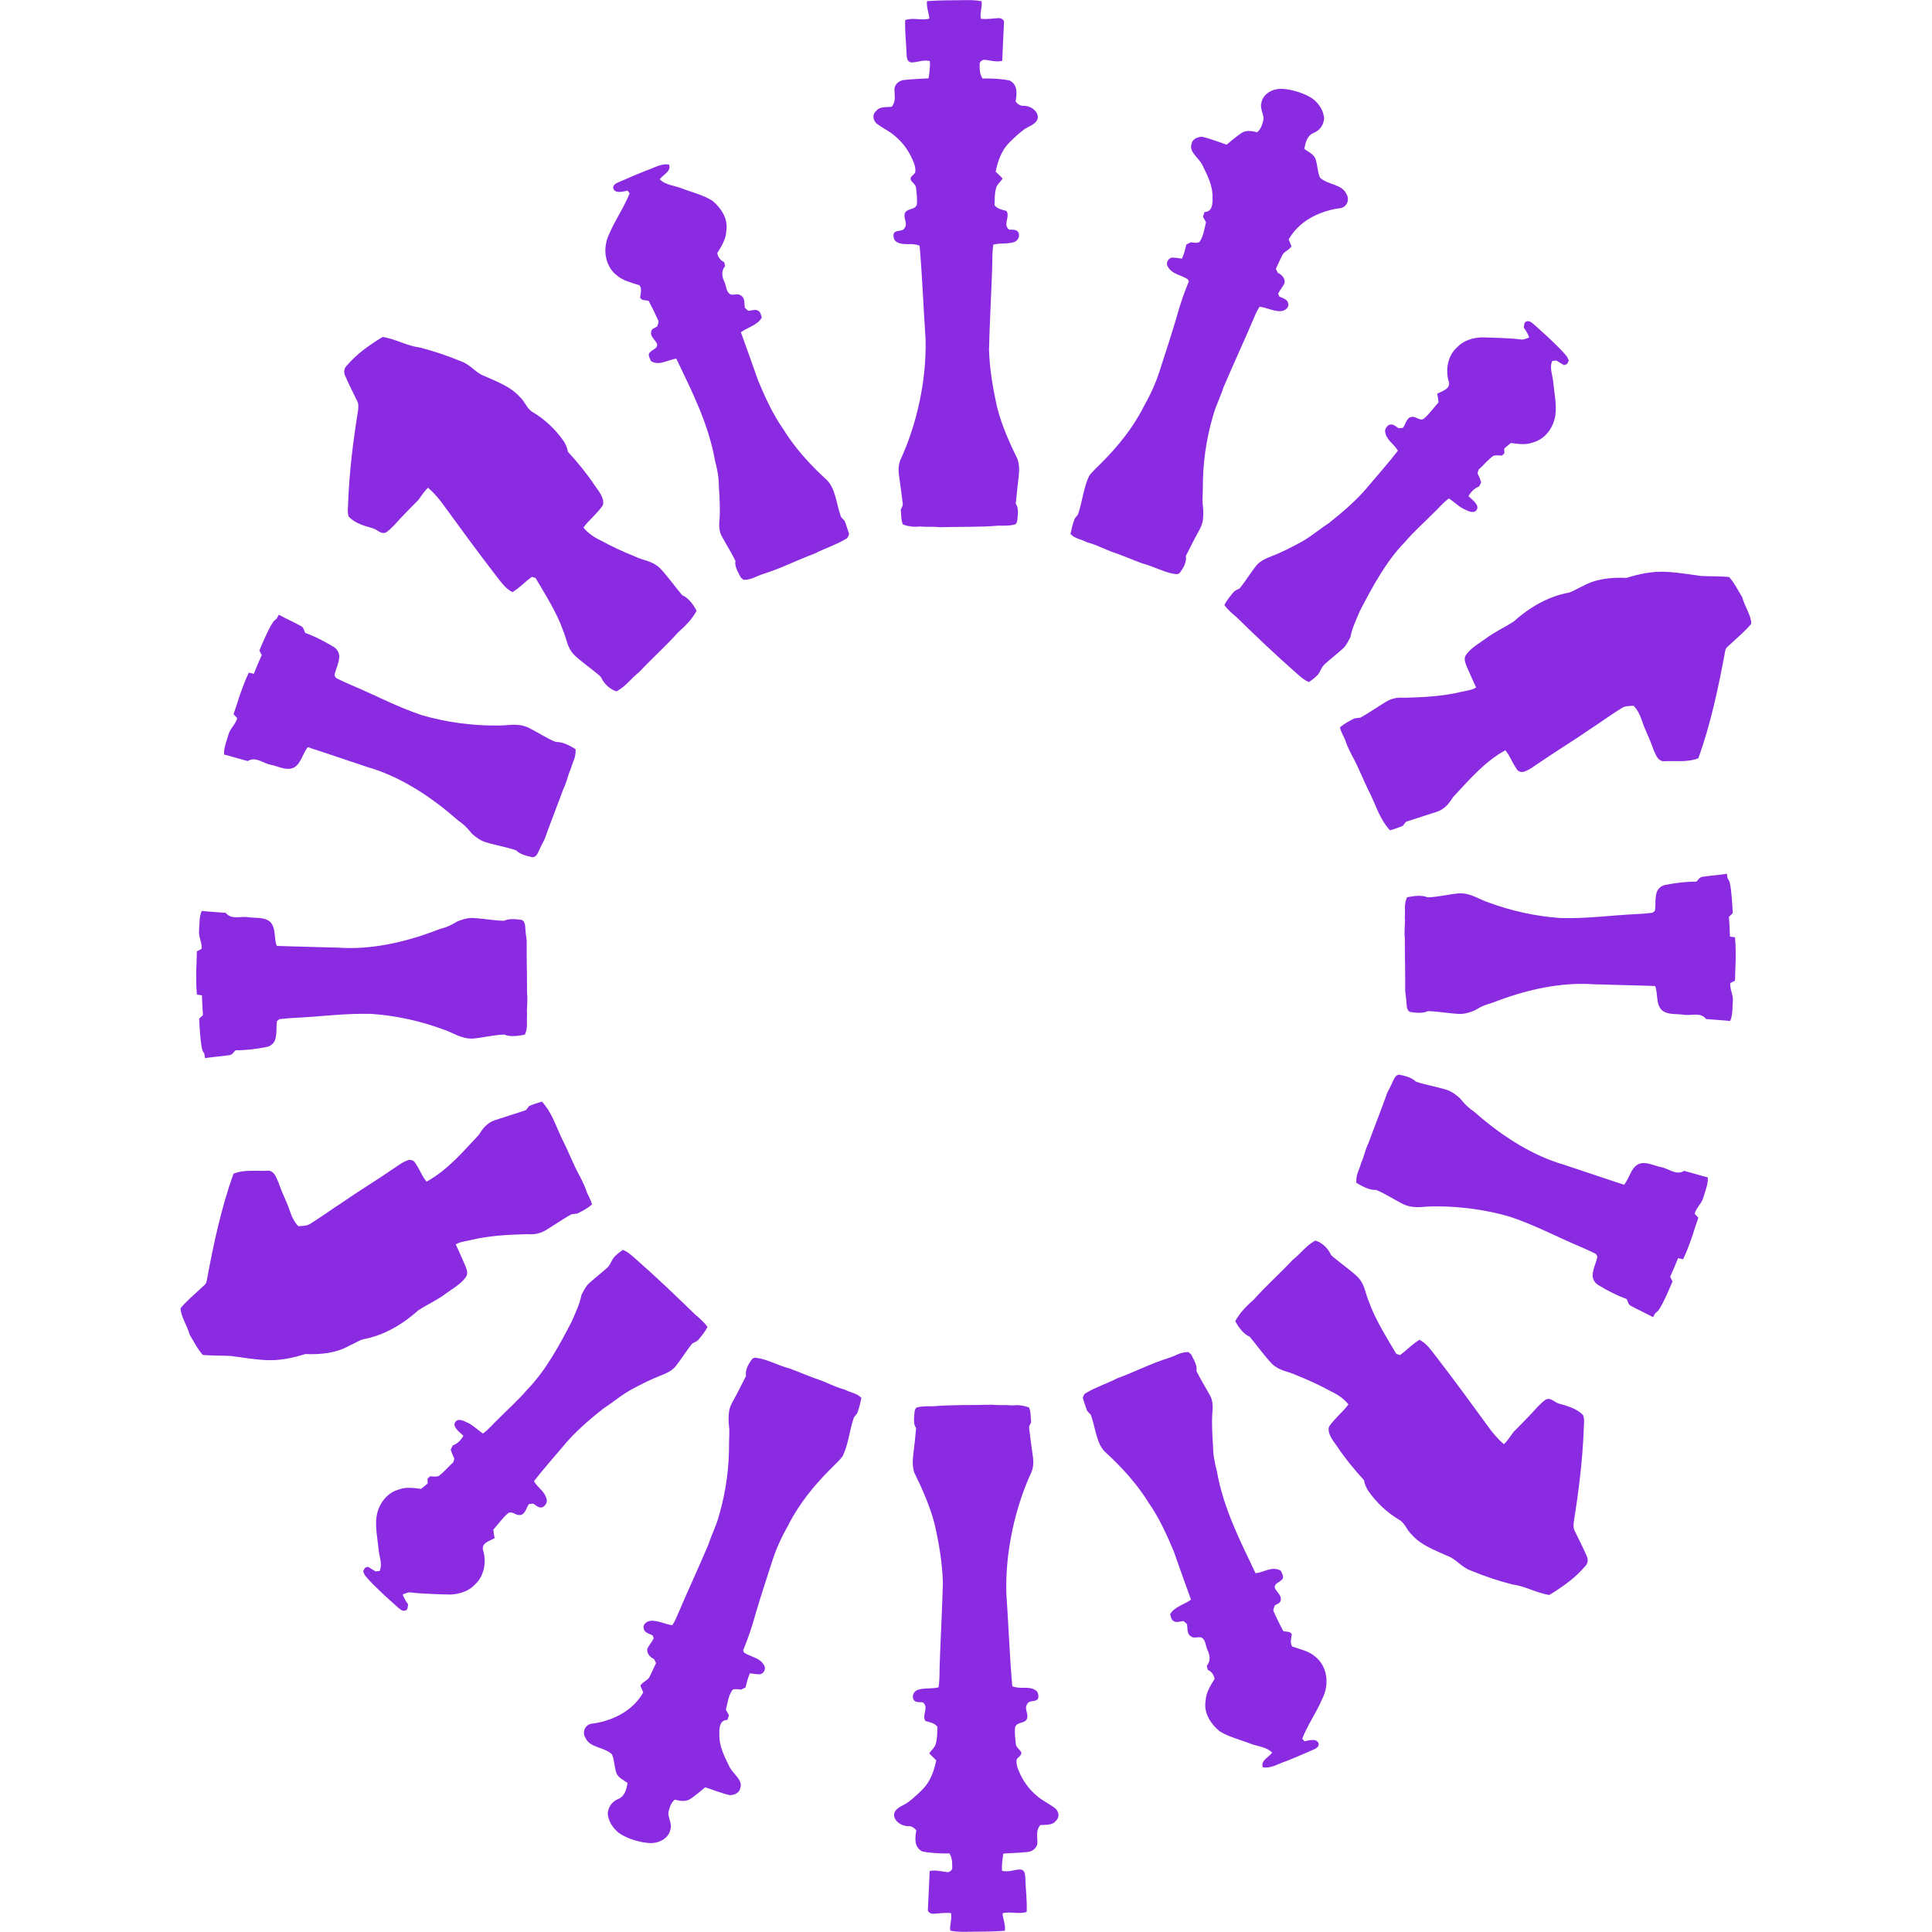<svg xmlns="http://www.w3.org/2000/svg" xmlns:xlink="http://www.w3.org/1999/xlink" width="1080" zoomAndPan="magnify" viewBox="0 0 810 810" height="1080" preserveAspectRatio="xMidYMid meet" version="1.0"><defs><clipPath id="0bd3e1a817"><path d="M 75.684 461 L 249 461 L 249 571 L 75.684 571 Z M 75.684 461 " clip-rule="nonzero"/></clipPath><clipPath id="ebc84190f1"><path d="M 561 239 L 734.184 239 L 734.184 349 L 561 349 Z M 561 239 " clip-rule="nonzero"/></clipPath></defs><path fill="#8a2be2" d="M 420.328 802.156 C 421.992 801.695 423.691 801.836 425.391 801.957 C 427.09 802.07 428.789 802.121 430.426 801.562 C 430.684 796.773 429.98 792.02 429.863 787.234 C 429.734 785.992 429.852 784.145 427.934 783.793 C 425.312 783.742 422.742 785.102 420.117 784.332 C 419.91 781.926 420.301 779.52 420.648 777.125 C 422.316 776.988 423.988 776.953 425.656 776.848 C 427.328 776.746 428.996 776.645 430.656 776.469 C 431.914 776.398 433.027 775.859 433.805 775.09 C 434.582 774.305 435.023 773.293 434.949 772.293 C 434.891 769.895 434.285 767.324 436.137 765.184 C 438.355 764.969 441.164 765.371 442.574 763.496 C 444.516 761.859 443.914 759.168 442.027 757.855 C 439.758 756.176 437.043 754.945 434.945 753.109 C 433.961 752.32 433.051 751.465 432.219 750.562 C 431.383 749.656 430.625 748.68 429.938 747.68 C 428.566 745.668 427.48 743.508 426.66 741.281 C 426.281 740.109 426.016 738.855 426.246 737.633 C 426.852 736.602 428.594 735.879 428.113 734.555 C 427.453 733.34 425.918 732.539 425.879 731.066 C 425.641 728.801 425.32 726.496 425.578 724.215 C 425.914 722.965 427.004 722.609 428.098 722.27 C 428.645 722.102 429.195 721.934 429.652 721.66 C 430.105 721.379 430.469 720.984 430.641 720.383 C 431.238 718.398 429.234 716.246 430.73 714.348 C 431.648 712.523 434.461 713.871 435.27 711.977 C 435.508 710.699 435.223 709.18 433.973 708.512 C 432.504 707.633 430.875 707.59 429.227 707.609 C 427.578 707.617 425.906 707.629 424.406 706.941 C 423.266 693.996 422.812 680.988 421.914 668.012 C 421.781 663.477 421.965 658.922 422.418 654.43 C 422.867 649.926 423.586 645.52 424.52 641.16 C 425.453 636.816 426.609 632.598 427.949 628.586 C 429.289 624.516 430.812 620.652 432.504 617.035 C 433.223 615.215 433.375 612.988 433.074 610.855 C 432.5 606.863 431.953 602.867 431.484 598.859 C 431.32 597.742 432.02 597.109 432.312 596.297 C 432.031 594.223 432.297 591.988 431.406 590.09 C 430.82 589.859 430.234 589.676 429.652 589.539 C 429.07 589.402 428.496 589.312 427.914 589.23 C 426.758 589.078 425.609 589.09 424.469 589.227 C 422.984 589.102 421.504 589.078 420.035 589.102 C 419.301 589.129 418.559 589.082 417.824 589.062 C 417.086 589.035 416.348 588.996 415.613 588.926 L 414.855 588.961 L 414.098 588.969 L 412.582 588.988 L 411.066 589.02 L 410.309 589.043 L 409.551 589.039 C 408.539 589.035 407.527 589.043 406.52 589.062 L 405.758 589.082 L 405 589.078 L 403.484 589.082 C 399.434 589.168 395.379 589.207 391.273 589.59 C 390.16 589.57 389.047 589.539 387.926 589.598 C 387.645 589.613 387.363 589.633 387.082 589.66 C 386.801 589.684 386.52 589.703 386.238 589.734 C 385.676 589.801 385.113 589.902 384.543 590.051 C 383.941 590.141 383.473 591.078 383.426 591.996 C 383.23 594.359 382.789 597.121 384.09 598.727 C 383.723 602.594 383.328 606.449 382.848 610.297 C 382.555 612.832 382.586 615.547 383.465 617.742 C 384.266 619.402 385.07 621.02 385.848 622.723 C 386.629 624.414 387.387 626.152 388.109 627.93 C 388.832 629.723 389.52 631.504 390.152 633.355 C 390.785 635.203 391.359 637.098 391.859 639.047 C 393.648 647 395.078 655.176 395.309 663.516 C 395.031 674.637 394.398 685.746 394.004 696.863 C 393.832 700.379 394.07 703.926 393.488 707.422 C 390.629 708.164 387.605 707.551 384.777 708.477 C 383.074 709.07 382.137 711.16 383.105 712.727 C 383.973 713.914 385.629 713.562 386.902 713.719 C 388.258 714.773 388.129 716.09 387.852 717.461 C 387.578 718.832 387.156 720.262 387.984 721.539 C 389.828 722.039 391.867 722.359 393.012 723.992 C 392.91 726.258 393 728.555 392.418 730.773 C 392.148 732.551 390.465 733.637 389.602 735.16 C 390.59 736.098 391.559 737.051 392.523 738.016 C 392.07 740.172 391.484 742.359 390.594 744.43 C 390.152 745.469 389.633 746.477 389.016 747.438 C 388.402 748.395 387.691 749.289 386.859 750.129 C 384.93 752.043 382.961 753.953 380.691 755.609 C 379.758 756.301 378.625 756.797 377.59 757.391 C 376.559 757.98 375.625 758.664 375.102 759.695 C 374.484 761.141 375.027 762.605 376.156 763.723 C 377.285 764.84 379 765.617 380.691 765.609 C 382.242 765.48 383.305 766.375 384.137 767.355 C 383.75 770.34 382.945 774.262 386.664 776.223 C 388.516 776.609 390.406 776.805 392.301 776.934 C 393.25 776.996 394.203 777.035 395.152 777.051 C 396.105 777.074 397.055 777.074 398.004 777.035 C 399.289 778.887 399.242 781.09 399.223 783.152 C 399.266 783.973 398.434 784.652 397.508 784.914 C 394.918 784.766 392.363 783.805 389.777 784.445 C 389.566 789.809 389.262 795.172 389.016 800.527 C 388.777 801.637 390.316 802.578 391.68 802.336 C 394.012 802.172 396.336 801.844 398.688 802.066 C 399.262 804.535 398.066 806.961 398.402 809.434 C 400.379 809.852 402.434 809.941 404.465 809.914 C 405.871 809.914 407.273 809.895 408.68 809.875 L 412.891 809.824 C 414.293 809.801 415.695 809.797 417.098 809.73 C 418.5 809.668 419.898 809.59 421.297 809.492 C 421.645 807.004 420.477 804.621 420.328 802.156 Z M 420.328 802.156 " fill-opacity="1" fill-rule="nonzero"/><path fill="#8a2be2" d="M 281.105 766.84 C 281.801 764.648 280.203 762.32 280.188 760.082 C 280.648 758.07 281.164 755.91 282.906 754.52 C 284.016 754.809 285.195 755.043 286.324 755.051 C 287.453 755.043 288.531 754.816 289.422 754.223 C 291.637 752.707 293.668 751.016 295.668 749.316 C 297.387 749.914 299.105 750.508 300.824 751.105 C 302.543 751.695 304.27 752.25 306.043 752.637 C 308.059 752.59 310.07 751.523 310.352 749.73 C 310.988 748.039 310.262 746.566 309.191 745.164 C 308.117 743.77 306.711 742.375 305.941 740.953 C 304.867 738.762 303.742 736.547 302.91 734.293 C 302.074 732.027 301.539 729.691 301.594 727.324 C 301.512 724.914 301.535 721.07 304.973 721.094 C 305.191 720.438 305.41 719.77 305.609 719.098 C 305.184 718.336 304.75 717.562 304.32 716.789 C 305.078 713.973 305.355 710.883 307.113 708.461 C 308.242 707.93 309.512 708.273 310.703 708.387 C 311.336 708.078 311.957 707.77 312.566 707.457 C 313.078 705.445 313.5 703.402 314.422 701.523 C 315.75 701.703 317.062 701.945 318.387 701.973 C 320.129 701.895 321.328 699.723 320.363 698.23 C 318.715 694.996 314.691 694.699 311.941 692.859 C 311.844 692.629 311.648 692.172 311.551 691.941 C 313.656 686.898 315.398 681.699 316.828 676.41 C 319.023 669.043 321.406 661.734 323.781 654.426 C 325.457 649.137 327.844 644.094 330.535 639.324 C 331.68 637.059 332.938 634.902 334.285 632.797 C 335.637 630.695 337.066 628.676 338.555 626.746 C 340.043 624.812 341.586 622.969 343.16 621.211 C 344.738 619.434 346.355 617.719 347.977 616.105 C 349.781 614.188 351.754 612.641 353.34 610.414 C 354.508 607.957 355.207 605.309 355.836 602.633 C 356.461 599.957 357.023 597.25 357.867 594.656 C 358.254 593.59 359.172 593.18 359.531 592.094 C 360.273 590.172 360.715 588.105 361.148 586.078 C 360.652 585.543 360.117 585.148 359.551 584.832 C 359.266 584.672 358.977 584.539 358.68 584.414 C 358.391 584.277 358.094 584.156 357.793 584.043 C 356.598 583.586 355.352 583.258 354.23 582.617 C 353.273 582.363 352.336 582.055 351.406 581.719 C 350.941 581.555 350.477 581.379 350.016 581.203 C 349.559 581.016 349.109 580.809 348.652 580.613 C 347.746 580.219 346.844 579.824 345.93 579.461 C 345.02 579.086 344.113 578.699 343.18 578.391 C 341.137 577.742 339.172 576.883 337.164 576.145 C 336.172 575.738 335.188 575.324 334.188 574.941 L 332.688 574.379 C 332.191 574.176 331.695 573.984 331.191 573.797 C 326.863 572.707 322.988 570.52 318.57 569.512 C 317.562 569.52 316.566 568.797 315.391 569.715 C 313.77 571.777 312.27 574.652 312.797 576.863 C 311.629 579.223 310.367 581.539 309.211 583.902 C 307.977 586.391 306.227 588.793 305.695 591.484 C 305.418 593.648 305.391 595.797 305.629 597.82 C 305.961 600.164 305.645 602.77 305.664 605.277 C 305.672 610.172 305.379 615.145 304.68 620.234 C 304.332 622.77 303.891 625.324 303.348 627.871 C 302.809 630.41 302.176 632.934 301.434 635.441 C 300.348 639.59 298.309 643.441 297.012 647.531 C 292.836 657.375 288.309 667.074 284.125 676.918 C 283.496 678.465 282.801 679.984 281.855 681.367 C 281.148 681.27 280.449 681.117 279.754 680.938 C 279.059 680.758 278.379 680.527 277.691 680.324 C 276.32 679.906 274.938 679.539 273.492 679.492 C 271.746 679.402 269.406 680.648 269.863 682.668 C 270.078 684.516 272.152 684.914 273.551 685.594 C 273.684 685.879 273.953 686.453 274.086 686.738 C 273.438 688.363 272.172 689.625 271.418 691.184 C 271.195 692.125 271.469 693.027 272.016 693.797 C 272.285 694.184 272.625 694.535 273 694.84 C 273.379 695.137 273.797 695.383 274.219 695.574 C 274.5 696.148 274.773 696.711 275.047 697.266 C 274.129 699.113 273.355 701.031 272.402 702.867 C 271.648 704.625 269.352 705.059 268.492 706.758 C 268.902 707.688 269.293 708.621 269.68 709.555 C 268.664 711.371 267.402 713.012 265.938 714.48 C 264.469 715.949 262.797 717.25 260.977 718.328 C 259.156 719.418 257.176 720.324 255.09 721.047 C 253.004 721.766 250.805 722.312 248.582 722.613 C 245.43 722.684 243.801 726.152 245.531 728.746 C 246.461 730.816 248.488 731.734 250.633 732.531 C 252.785 733.324 255.031 734.027 256.562 735.52 C 257.691 738.105 257.508 740.848 258.484 743.488 C 258.879 744.41 259.617 745.141 260.473 745.766 C 261.332 746.387 262.301 746.926 263.137 747.523 C 262.594 750.133 262.008 753.203 258.988 754.332 C 256.434 755.43 255.027 757.75 254.797 760.246 C 254.973 763.688 257.344 767.531 261.242 769.562 C 262.906 770.438 264.68 771.133 266.492 771.66 C 268.309 772.188 270.156 772.547 271.996 772.688 C 276.594 773.035 280.531 770.449 281.105 766.84 Z M 281.105 766.84 " fill-opacity="1" fill-rule="nonzero"/><path fill="#8a2be2" d="M 660.176 641.785 C 659.551 640.621 659.684 639.176 659.855 637.797 C 661.926 624.898 663.496 612.148 663.973 599.637 C 663.957 597.523 664.48 595.27 663.727 593.312 C 661.043 590.5 657.133 589.477 653.504 588.438 C 651.73 587.875 650.152 585.836 648.148 586.723 C 646.852 587.586 645.727 588.699 644.648 589.824 L 642.191 592.512 C 641.375 593.402 640.512 594.258 639.672 595.129 L 637.145 597.738 C 636.309 598.609 635.43 599.449 634.582 600.309 C 633.266 602.055 632.125 603.961 630.516 605.48 C 627.891 603.238 625.664 600.605 623.688 597.797 C 620.191 592.965 616.637 588.109 613.09 583.32 C 609.535 578.523 605.973 573.781 602.344 569.07 C 600.184 566.402 598.273 563.266 595.066 561.691 C 593.613 562.648 592.242 563.711 590.949 564.84 C 590.297 565.398 589.664 565.977 589.004 566.527 C 588.336 567.07 587.664 567.605 586.969 568.113 C 586.578 567.996 585.809 567.77 585.43 567.656 C 583.254 563.992 581.035 560.355 579.008 556.672 C 576.969 552.984 575.168 549.289 573.863 545.57 C 572.359 542.137 572.238 538.48 569.27 535.438 C 566.508 532.742 563.262 530.551 560.285 528.086 C 559.402 527.293 558.164 526.605 557.727 525.562 C 556.695 523.262 553.973 520.758 551.457 520.113 C 550.512 520.648 549.605 521.223 548.805 521.879 C 548.398 522.203 548.008 522.547 547.633 522.898 C 547.445 523.074 547.258 523.25 547.078 523.43 L 546.512 523.961 C 545.77 524.672 545.051 525.41 544.324 526.137 C 543.965 526.504 543.586 526.848 543.195 527.188 C 542.809 527.527 542.41 527.859 542.004 528.176 C 540.703 529.609 539.301 530.953 537.953 532.344 L 533.816 536.434 C 533.117 537.105 532.426 537.789 531.75 538.484 L 531.242 539.004 L 530.723 539.516 L 529.695 540.543 C 529.355 540.891 529.016 541.242 528.684 541.598 C 528.352 541.953 528.023 542.312 527.68 542.656 C 527 543.355 526.336 544.07 525.688 544.805 C 524.973 545.48 524.219 546.113 523.512 546.805 C 522.793 547.48 522.129 548.219 521.453 548.945 C 520.102 550.395 518.926 552.059 517.887 553.875 C 519.246 556.484 521.391 559.402 523.926 560.402 C 527.098 564.18 529.934 568.266 533.328 571.836 C 534.109 572.574 534.93 573.145 535.762 573.598 C 536.594 574.051 537.449 574.391 538.316 574.695 C 540.051 575.301 541.836 575.746 543.562 576.582 C 544.797 577.082 546.016 577.582 547.238 578.102 C 548.461 578.625 549.688 579.172 550.918 579.746 C 553.371 580.883 555.855 582.148 558.285 583.48 C 560.879 584.691 563.418 586.41 565.34 588.793 C 564.723 589.613 564.074 590.418 563.371 591.168 C 562.672 591.914 561.949 592.648 561.238 593.391 C 560.52 594.125 559.836 594.902 559.141 595.656 C 558.453 596.426 557.805 597.227 557.219 598.098 C 556.312 600.883 558.887 604.004 560.582 606.41 C 563.93 611.434 567.77 616.113 571.859 620.574 C 572.137 622.234 572.812 623.871 573.812 625.293 C 575.5 627.66 577.414 629.863 579.535 631.848 C 580.59 632.84 581.703 633.777 582.855 634.656 C 584.008 635.527 585.203 636.336 586.441 637.074 C 589.043 638.426 589.773 641.586 591.934 643.441 C 595.809 647.91 601.551 649.898 606.855 652.316 C 610.465 653.59 612.664 656.98 616.277 658.324 C 619.145 659.5 622.082 660.629 625.047 661.625 C 628.004 662.621 631.023 663.52 634.102 664.305 C 635.469 664.477 636.781 664.785 638.066 665.172 C 639.344 665.551 640.586 665.996 641.832 666.453 C 644.328 667.363 646.824 668.297 649.559 668.688 C 650.25 668.266 650.941 667.84 651.633 667.414 C 652.316 666.977 652.996 666.527 653.672 666.07 C 655.023 665.152 656.359 664.199 657.664 663.199 C 658.977 662.211 660.207 661.125 661.402 659.996 C 662.594 658.867 663.73 657.676 664.789 656.418 C 665.918 655.164 665.789 653.52 665.207 652.332 C 663.664 648.723 661.875 645.273 660.176 641.785 Z M 660.176 641.785 " fill-opacity="1" fill-rule="nonzero"/><g clip-path="url(#0bd3e1a817)"><path fill="#8a2be2" d="M 96.672 568.477 C 99.035 568.805 101.508 569.148 103.949 569.488 C 106.371 569.812 108.785 570.09 111.184 570.199 C 116.992 570.578 122.637 569.367 127.996 567.691 C 129.566 567.75 131.152 567.762 132.727 567.699 C 134.312 567.633 135.895 567.484 137.445 567.234 C 140.555 566.738 143.551 565.816 146.301 564.254 C 148.324 563.426 150.152 562.121 152.25 561.488 C 160.934 559.945 168.871 555.195 175.395 549.348 C 179.148 546.922 183.258 545.07 186.863 542.387 C 189.766 540.227 193.148 538.441 195.262 535.496 C 196.523 533.707 195.504 531.918 194.969 530.387 C 194.328 528.938 193.695 527.484 193.043 526.043 C 192.707 525.328 192.391 524.605 192.074 523.883 C 191.75 523.16 191.418 522.445 191.07 521.738 C 192.922 520.59 195.039 520.445 197.043 519.957 C 199.055 519.473 201.059 519.086 203.043 518.781 C 205.027 518.477 207.035 518.23 209 518.051 C 212.945 517.688 216.777 517.559 220.582 517.434 C 222.219 517.457 223.828 517.609 225.562 517.113 C 228.055 516.594 230.23 514.832 232.449 513.484 C 234.84 512.031 237.141 510.406 239.594 509.086 C 240.449 508.941 241.266 508.941 242.117 508.766 C 244.238 507.707 246.402 506.551 248.195 504.992 C 247.914 503.914 247.5 502.902 247.023 501.93 C 246.559 500.949 246.031 500.004 245.719 498.945 C 245.375 497.934 244.961 496.961 244.5 496.012 C 244.059 495.055 243.602 494.109 243.109 493.18 L 242.367 491.793 L 241.664 490.379 C 241.199 489.438 240.723 488.5 240.312 487.535 C 239.488 485.68 238.605 483.859 237.809 482 C 237.402 481.074 236.941 480.172 236.523 479.254 C 236.102 478.336 235.656 477.426 235.18 476.531 C 234.031 474.027 233.016 471.441 231.824 468.938 C 231.191 467.699 230.578 466.457 229.816 465.273 C 229.438 464.68 229.016 464.102 228.586 463.527 C 228.16 462.953 227.703 462.391 227.199 461.844 C 225.371 462.363 223.57 462.973 221.84 463.707 C 221.391 464.293 220.938 464.875 220.477 465.449 C 216.07 466.926 211.613 468.262 207.211 469.73 C 205.562 470.352 204.301 471.293 203.27 472.375 C 202.25 473.449 201.453 474.668 200.684 475.848 C 199.07 477.586 197.438 479.348 195.852 481.055 C 194.23 482.805 192.555 484.559 190.785 486.266 C 187.23 489.684 183.418 492.887 178.832 495.414 C 178.336 494.809 177.898 494.164 177.484 493.508 C 177.082 492.844 176.727 492.156 176.363 491.473 C 176 490.789 175.641 490.102 175.254 489.426 C 174.867 488.75 174.445 488.09 174.008 487.441 C 173.484 486.5 171.992 485.941 170.711 486.543 C 168.738 487.227 167.121 488.5 165.445 489.629 C 163.648 490.867 161.832 492.078 160 493.281 C 158.129 494.496 156.309 495.68 154.504 496.852 C 150.832 499.227 147.145 501.609 143.531 504.113 C 139.047 507.031 134.699 510.188 130.168 513.023 C 128.676 514.066 126.801 513.953 125.066 514.078 C 123.492 512.41 122.402 510.367 121.691 508.18 C 120.988 506.062 120.145 504.008 119.238 501.973 L 118.566 500.441 L 117.934 498.895 C 117.52 497.859 117.121 496.816 116.762 495.762 C 115.844 493.844 115.129 491.047 112.605 490.809 C 107.719 491.117 102.555 490.195 97.898 492.074 C 92.785 506.27 89.516 521.551 86.625 537.195 C 86.395 538.531 85.199 539.133 84.398 539.977 C 81.457 542.777 78.273 545.312 75.66 548.531 C 75.75 549.504 75.965 550.449 76.258 551.375 C 76.562 552.293 76.945 553.191 77.344 554.09 C 78.141 555.879 79 557.652 79.504 559.539 C 80.383 561.004 81.203 562.508 82.086 563.961 C 82.973 565.414 83.898 566.828 85.059 568.066 C 88.969 568.406 92.82 568.309 96.672 568.477 Z M 96.672 568.477 " fill-opacity="1" fill-rule="nonzero"/></g><path fill="#8a2be2" d="M 171.102 672.602 C 170.152 671.34 169.355 669.957 168.832 668.508 C 169.984 668.094 171.102 667.391 172.453 667.668 C 173.133 667.75 173.816 667.824 174.492 667.891 C 175.18 667.953 175.863 668.004 176.547 668.047 C 177.914 668.137 179.273 668.207 180.625 668.262 C 181.973 668.312 183.32 668.363 184.668 668.414 C 186.008 668.453 187.355 668.492 188.719 668.531 C 192.637 668.34 196.492 667.164 199.031 664.387 C 201.043 662.621 202.297 660.215 202.863 657.602 C 203.422 654.988 203.285 652.18 202.453 649.613 C 202.004 646.801 205.453 645.969 207.379 644.895 C 207.152 643.699 206.949 642.52 206.84 641.293 C 208.852 639.078 210.555 636.555 212.824 634.59 C 214.465 633.152 216.055 635.324 217.762 635.195 C 220.215 635.238 220.559 632.195 221.742 630.598 C 222.363 630.543 222.977 630.477 223.59 630.406 C 224.184 630.781 224.785 631.328 225.453 631.668 C 226.117 632.012 226.832 632.176 227.609 631.832 C 228.648 631.195 229.535 629.863 229.184 628.645 C 228.863 627.012 227.93 625.766 226.871 624.605 C 225.812 623.441 224.613 622.371 223.879 620.992 C 227.641 616.109 231.758 611.512 235.715 606.797 C 238.23 603.688 241.02 600.836 243.949 598.148 C 246.883 595.449 249.957 592.918 253.047 590.484 C 255.137 589.125 257.152 587.598 259.184 586.141 C 261.219 584.676 263.254 583.305 265.422 582.176 C 267.352 581.156 269.277 580.156 271.195 579.23 C 272.152 578.77 273.109 578.328 274.062 577.914 C 275.016 577.496 275.984 577.086 276.938 576.723 C 279.066 575.898 281.309 574.988 283.09 573.039 C 285.598 569.941 287.629 566.473 290.129 563.375 C 291.051 562.66 292.145 562.621 292.93 561.539 C 294.301 559.891 295.711 558.195 296.648 556.281 C 295.141 554.297 293.316 552.719 291.477 551.164 C 283.25 543.117 275.047 535.305 266.352 527.68 C 265.574 526.992 264.805 526.281 263.949 525.648 C 263.121 524.996 262.223 524.418 261.148 524.016 C 259.824 524.945 258.488 525.93 257.414 527.129 C 256.285 528.492 256.035 530.117 254.664 531.41 C 252.09 533.816 249.215 535.898 246.652 538.312 C 245.328 539.703 244.617 541.367 243.754 542.93 C 243.148 546.484 241.352 550.164 239.805 553.832 C 237.246 558.785 234.535 563.914 231.473 568.863 C 228.422 573.793 224.98 578.586 220.809 582.863 C 217.121 587.168 212.848 590.926 208.871 594.957 C 206.715 596.949 204.895 599.316 202.469 601.008 C 201.391 600.277 200.387 599.43 199.348 598.629 C 198.324 597.809 197.273 597.035 196.062 596.484 C 194.371 595.695 192.246 594.547 191.008 596 C 189.273 598.023 192.738 600.48 194.289 601.945 C 193.266 603.754 191.805 605.277 189.84 606.004 C 189.551 606.57 189.27 607.141 188.965 607.691 C 189.324 609.035 189.887 610.301 190.484 611.543 C 190.379 611.918 190.16 612.676 190.055 613.055 C 187.914 614.941 186.148 617.254 183.805 618.895 C 182.668 619.172 181.477 619.02 180.305 618.957 C 180.039 619.195 179.508 619.68 179.246 619.918 C 179.262 620.605 179.277 621.289 179.293 621.949 C 178.387 622.73 177.469 623.5 176.527 624.234 C 175.004 624.027 173.422 623.816 171.871 623.777 C 170.328 623.738 168.793 623.887 167.34 624.445 C 162.18 625.789 158.66 630.57 157.859 635.859 C 157.777 636.438 157.727 637.02 157.691 637.605 C 157.668 638.184 157.664 638.766 157.676 639.352 C 157.703 640.523 157.797 641.703 157.926 642.891 C 158.051 644.078 158.207 645.273 158.359 646.469 C 158.43 647.07 158.504 647.672 158.574 648.266 C 158.648 648.855 158.715 649.449 158.773 650.039 C 159.09 652.898 160.441 656.035 159.137 658.641 C 158.727 658.688 157.898 658.781 157.488 658.824 C 156.41 658.18 155.328 657.527 154.238 656.871 C 153.918 656.992 153.293 657.223 152.977 657.34 C 152.789 657.711 152.422 658.434 152.234 658.801 C 152.574 659.512 152.793 660.293 153.34 660.895 C 155.285 663.184 157.441 665.281 159.617 667.352 C 161.773 669.441 164.059 671.402 166.27 673.438 C 167.324 674.312 168.473 675.645 169.875 675.238 C 171.094 674.996 170.934 673.566 171.102 672.602 Z M 171.102 672.602 " fill-opacity="1" fill-rule="nonzero"/><path fill="#8a2be2" d="M 710.488 508.863 C 711.188 506.23 713.531 504.555 714.191 501.898 C 714.957 499.188 716.191 496.453 716 493.613 C 712.668 492.789 709.406 491.742 706.094 490.879 C 702.754 493.016 699.555 489.836 696.281 489.297 C 693.23 488.664 689.898 486.734 686.816 488.105 C 685.156 489.047 684.266 490.535 683.492 492.121 C 682.688 493.699 682.016 495.387 680.883 496.703 C 672.523 494 664.227 491.113 655.883 488.375 C 649.203 486.453 642.855 483.508 636.957 480.031 C 634.004 478.289 631.18 476.418 628.457 474.453 C 625.719 472.48 623.105 470.422 620.641 468.324 C 619.32 467.203 618.078 466.031 616.598 465.039 C 614.766 463.668 613.422 462.043 612.109 460.457 C 610.5 459.039 608.754 457.637 606.453 456.898 C 602.238 455.586 597.824 454.898 593.641 453.496 C 591.957 451.797 589.199 451.074 586.617 450.555 C 585.934 450.641 585.488 450.918 585.164 451.27 C 584.836 451.617 584.613 452.035 584.418 452.422 L 583.059 455.324 C 582.598 456.285 582.086 457.227 581.605 458.176 C 581.012 459.961 580.305 461.703 579.676 463.469 C 579.371 464.355 579.008 465.223 578.676 466.098 C 578.34 466.969 578.02 467.848 577.699 468.727 C 576.324 472.203 575.055 475.715 573.746 479.223 C 573.398 479.879 573.113 480.562 572.871 481.258 C 572.613 481.953 572.371 482.652 572.156 483.363 L 571.5 485.496 C 571.27 486.207 570.98 486.891 570.672 487.562 C 570.312 488.93 569.754 490.234 569.266 491.559 C 569.031 492.227 568.836 492.906 568.727 493.629 C 568.668 493.988 568.641 494.359 568.625 494.734 C 568.605 495.109 568.613 495.496 568.652 495.895 C 571.266 497.465 574.184 499.039 576.926 498.879 C 581.023 500.543 584.762 503.16 588.777 505.066 C 591.133 506.055 593.34 506.18 595.535 506.086 C 597.723 505.984 599.93 505.684 602.164 505.789 C 604.629 505.773 607.145 505.852 609.699 506.027 C 610.977 506.113 612.258 506.223 613.551 506.355 C 614.836 506.488 616.117 506.637 617.406 506.812 C 622.566 507.512 627.801 508.594 632.953 510.086 C 638.059 511.781 643.004 513.883 647.898 516.102 C 652.797 518.316 657.648 520.645 662.602 522.723 C 664.785 523.656 666.949 524.621 669.062 525.707 C 669.23 525.988 669.57 526.551 669.73 526.836 C 669.48 528.129 669.008 529.367 668.59 530.621 C 668.379 531.246 668.184 531.875 668.031 532.516 C 667.875 533.152 667.754 533.801 667.719 534.469 C 667.609 536.273 668.688 538.047 670.328 538.91 C 674.035 541.152 677.914 543.16 682 544.621 C 682.477 545.566 682.621 546.879 683.633 547.414 C 686.715 549.137 689.965 550.527 693.051 552.246 C 693.277 551.836 693.73 551.02 693.957 550.613 C 694.535 550.098 695.207 549.66 695.598 548.961 C 696.168 548.039 696.719 547.105 697.207 546.137 C 697.699 545.172 698.16 544.195 698.613 543.211 C 699.512 541.238 700.379 539.254 701.211 537.258 C 700.883 536.594 700.559 535.938 700.219 535.285 L 701.93 531.402 C 702.465 530.094 703.004 528.789 703.539 527.484 C 704.254 527.637 704.969 527.793 705.66 527.941 C 706.117 526.945 706.562 525.941 707 524.934 C 707.418 523.918 707.812 522.895 708.199 521.867 C 708.586 520.84 708.957 519.809 709.316 518.773 L 709.844 517.215 C 710.012 516.691 710.164 516.164 710.32 515.641 L 712.039 510.539 Z M 710.488 508.863 " fill-opacity="1" fill-rule="nonzero"/><path fill="#8a2be2" d="M 82.531 398.832 L 82.402 404.102 C 82.238 406.25 82.246 408.398 82.258 410.551 C 82.266 411.625 82.293 412.703 82.328 413.777 C 82.375 414.852 82.461 415.926 82.547 417 C 83.234 417.094 83.949 417.191 84.66 417.289 C 84.715 418.672 84.773 420.055 84.828 421.441 C 84.895 422.824 85.008 424.207 85.086 425.59 C 84.555 426.074 84.031 426.566 83.508 427.07 C 83.559 428.129 83.609 429.188 83.656 430.25 C 83.727 431.309 83.797 432.367 83.883 433.426 C 83.969 434.484 84.066 435.539 84.195 436.594 C 84.258 437.121 84.324 437.645 84.41 438.168 C 84.5 438.691 84.602 439.215 84.711 439.734 C 84.836 440.508 85.312 441.141 85.672 441.809 C 85.742 442.262 85.887 443.164 85.957 443.617 C 89.395 443.074 92.871 442.895 96.301 442.348 C 97.418 442.199 97.996 441.043 98.754 440.328 C 103.023 440.363 107.289 439.824 111.477 439.012 C 113.289 438.773 114.879 437.504 115.387 435.809 C 115.758 434.551 115.875 433.262 115.898 431.965 C 115.934 430.672 115.914 429.371 116.121 428.098 C 116.367 427.891 116.863 427.484 117.125 427.281 C 119.445 426.996 121.773 426.836 124.105 426.711 C 129.387 426.473 134.66 425.961 139.938 425.574 C 145.215 425.184 150.492 424.918 155.789 425.082 C 166.348 425.82 176.551 428.16 185.707 431.547 C 186.77 431.875 187.766 432.297 188.746 432.742 C 189.746 433.188 190.723 433.652 191.723 434.07 C 193.723 434.902 195.809 435.535 198.324 435.422 C 202.684 435.027 207.023 433.879 211.379 433.738 C 212.598 434.281 214.023 434.438 215.512 434.383 C 217 434.332 218.543 434.078 220.02 433.793 C 220.715 432.367 220.922 430.961 220.926 429.57 C 220.934 429.219 220.922 428.871 220.914 428.523 L 220.914 427.477 C 220.914 426.781 220.922 426.082 220.984 425.391 C 220.824 423.934 220.98 422.457 221.039 420.996 C 221.082 419.531 221.184 418.07 220.969 416.617 C 220.934 414.773 220.996 412.926 220.941 411.082 C 220.906 410.16 220.941 409.238 220.922 408.316 C 220.918 407.395 220.887 406.473 220.867 405.551 C 220.867 401.859 220.758 398.16 220.82 394.445 C 220.695 393.402 220.535 392.359 220.438 391.309 L 220.16 388.16 C 220.105 387.738 220.043 387.273 219.855 386.84 C 219.676 386.402 219.355 385.996 218.754 385.688 C 216.191 385.297 213.395 385.039 211.266 386.043 C 206.922 385.934 202.609 385.086 198.27 384.879 C 195.891 384.785 193.805 385.496 191.836 386.266 C 190.09 387.293 188.301 388.34 186.145 388.992 C 184.434 389.41 182.895 390.074 181.297 390.668 C 178.309 391.777 175.199 392.797 172.004 393.695 C 168.812 394.594 165.578 395.371 162.258 395.984 C 155.629 397.207 148.773 397.785 141.945 397.309 C 133.305 397.023 124.656 396.891 116.016 396.57 C 115.41 394.973 115.359 393.195 115.145 391.469 C 114.973 389.742 114.645 388.07 113.426 386.648 C 111.035 384.348 107.305 385.008 104.27 384.562 C 101.059 383.961 97.031 385.812 94.66 382.723 C 91.309 382.406 87.938 382.273 84.578 381.914 C 83.441 384.465 83.672 387.398 83.457 390.148 C 83.172 392.82 84.781 395.148 84.535 397.809 Z M 82.531 398.832 " fill-opacity="1" fill-rule="nonzero"/><path fill="#8a2be2" d="M 453.973 586.094 C 454.234 585.172 454.574 584.293 455.27 584.043 C 459.504 581.484 464.117 580.094 468.406 577.863 L 471.176 576.812 C 472.098 576.453 473 576.047 473.918 575.676 C 475.758 574.949 477.547 574.102 479.383 573.367 C 483.008 571.781 486.703 570.352 490.543 569.145 C 491.164 568.922 491.777 568.672 492.387 568.414 C 492.988 568.141 493.59 567.867 494.211 567.629 C 494.832 567.395 495.473 567.195 496.141 567.062 C 496.812 566.938 497.488 566.836 498.227 566.859 C 498.516 567.105 499.086 567.586 499.371 567.828 C 500.516 570.082 502.09 572.609 501.598 574.777 C 503.324 578.309 505.441 581.637 507.32 585.086 C 508.34 586.922 508.469 588.914 508.406 590.688 C 508.16 593.133 508.117 595.695 508.18 598.316 C 508.23 600.906 508.391 603.566 508.57 606.234 C 508.57 607.961 508.738 609.73 509.023 611.512 C 509.305 613.281 509.711 615.062 510.191 616.828 C 511.484 624.266 513.852 631.543 516.766 638.648 C 519.672 645.758 523.129 652.699 526.398 659.59 C 528.152 659.406 529.91 658.605 531.676 658.137 C 533.438 657.66 535.188 657.461 537.016 658.566 C 537.484 659.738 538.648 661.391 537.348 662.367 C 536.871 662.891 536.137 663.246 535.527 663.688 C 534.91 664.121 534.41 664.625 534.41 665.477 C 534.961 667.418 537.488 668.711 536.93 670.91 C 536.789 672.176 535.383 672.492 534.473 673.043 C 534.227 673.91 533.527 674.848 534.062 675.766 C 535.266 678.492 536.605 681.16 537.988 683.801 C 539.16 684.219 541.25 683.832 541.594 685.332 C 541.293 687.004 540.805 688.754 541.762 690.309 C 544.996 691.48 548.676 692.148 551.324 694.488 C 553.941 696.516 555.492 699.453 555.98 702.664 C 556.48 705.891 555.879 709.32 554.305 712.363 C 553.707 713.766 553.035 715.168 552.312 716.535 C 551.586 717.895 550.824 719.25 550.07 720.617 C 549.312 721.98 548.566 723.352 547.871 724.746 C 547.176 726.137 546.52 727.516 545.973 728.949 C 546.191 729.211 546.641 729.758 546.871 730.031 C 549.039 729.574 552.301 728.664 552.902 731.219 C 552.848 732.176 552.203 732.754 551.383 733.223 C 551.383 733.223 551.191 733.309 550.852 733.461 C 550.516 733.605 550.031 733.816 549.445 734.07 C 548.281 734.57 546.73 735.242 545.176 735.914 C 544.398 736.246 543.625 736.59 542.895 736.887 C 542.156 737.184 541.473 737.465 540.883 737.703 C 539.707 738.176 538.926 738.492 538.926 738.492 C 537.367 738.969 535.832 739.777 534.254 740.332 C 532.676 740.895 531.078 741.266 529.457 740.953 C 528.367 738.188 531.844 736.836 533.34 734.828 C 531.117 732.371 527.223 732.211 524.176 731 C 523.629 730.793 523.078 730.598 522.523 730.406 C 521.965 730.215 521.406 730.02 520.84 729.82 C 519.719 729.438 518.594 729.066 517.488 728.668 C 515.27 727.867 513.133 727.004 511.199 725.746 C 507.484 722.617 504.609 718.094 505.445 713.152 C 505.508 711.441 506.012 709.852 506.719 708.309 C 507.422 706.762 508.336 705.289 509.238 703.863 C 508.922 702.172 507.953 700.797 506.344 700.07 C 506.211 699.504 506.078 698.945 505.949 698.387 C 507.645 696.457 507.297 693.934 506.266 691.824 C 505.367 690.039 505.59 687.16 503.375 686.449 C 502.012 686.25 500.438 687.008 499.254 686.02 C 497.496 684.953 497.98 682.621 497.625 680.871 C 497.164 680.465 496.703 680.062 496.234 679.648 C 494.773 679.711 493.066 680.578 491.773 679.465 C 490.953 678.855 490.922 677.703 490.559 676.816 C 491.539 675.133 493.012 674.133 494.609 673.297 C 496.191 672.422 497.898 671.715 499.332 670.68 C 496.926 663.949 494.48 657.242 492.137 650.492 C 489.191 643.438 485.988 636.379 481.688 630.211 C 480.414 628.141 479.066 626.188 477.648 624.273 C 476.227 622.367 474.746 620.543 473.23 618.801 C 471.715 617.051 470.168 615.41 468.59 613.805 C 467.012 612.191 465.418 610.656 463.824 609.199 C 462.777 608.328 461.977 607.242 461.336 606.02 C 460.691 604.785 460.207 603.426 459.789 602.012 C 458.961 599.18 458.391 596.145 457.457 593.504 C 456.996 592.406 455.922 592.141 455.559 590.91 C 454.98 589.336 454.5 587.707 453.973 586.094 Z M 453.973 586.094 " fill-opacity="1" fill-rule="nonzero"/><path fill="#8a2be2" d="M 389.625 7.809 C 387.961 8.27 386.262 8.129 384.562 8.008 C 382.863 7.895 381.164 7.844 379.527 8.402 C 379.27 13.191 379.973 17.945 380.094 22.73 C 380.219 23.973 380.102 25.82 382.02 26.172 C 384.641 26.223 387.211 24.863 389.836 25.633 C 390.043 28.039 389.652 30.445 389.305 32.84 C 387.637 32.977 385.965 33.012 384.297 33.117 C 382.625 33.219 380.957 33.32 379.301 33.496 C 378.039 33.566 376.926 34.105 376.148 34.875 C 375.371 35.66 374.93 36.672 375.004 37.672 C 375.062 40.07 375.668 42.641 373.816 44.781 C 371.598 44.996 368.789 44.594 367.379 46.469 C 365.438 48.105 366.039 50.797 367.926 52.109 C 370.195 53.789 372.91 55.02 375.008 56.855 C 375.992 57.645 376.902 58.5 377.734 59.402 C 378.57 60.309 379.328 61.285 380.016 62.285 C 381.387 64.297 382.473 66.457 383.293 68.684 C 383.672 69.855 383.938 71.109 383.707 72.336 C 383.102 73.363 381.359 74.086 381.84 75.41 C 382.5 76.625 384.035 77.426 384.074 78.898 C 384.312 81.164 384.633 83.473 384.375 85.75 C 384.039 87.004 382.949 87.355 381.855 87.695 C 381.309 87.863 380.758 88.031 380.301 88.305 C 379.848 88.586 379.484 88.98 379.312 89.582 C 378.715 91.566 380.719 93.719 379.223 95.617 C 378.305 97.441 375.492 96.094 374.684 97.988 C 374.445 99.266 374.73 100.785 375.98 101.453 C 377.449 102.332 379.078 102.375 380.727 102.355 C 382.375 102.348 384.047 102.336 385.547 103.023 C 386.688 115.969 387.141 128.977 388.039 141.953 C 388.172 146.488 387.988 151.043 387.535 155.539 C 387.086 160.043 386.367 164.445 385.434 168.805 C 384.5 173.148 383.344 177.367 382.004 181.383 C 380.664 185.449 379.141 189.312 377.449 192.934 C 376.73 194.75 376.578 196.977 376.879 199.109 C 377.453 203.102 378 207.102 378.469 211.109 C 378.633 212.223 377.934 212.855 377.641 213.668 C 377.922 215.742 377.656 217.977 378.547 219.875 C 379.133 220.105 379.719 220.289 380.301 220.426 C 380.883 220.562 381.457 220.652 382.039 220.738 C 383.195 220.887 384.344 220.875 385.484 220.738 C 386.969 220.863 388.449 220.891 389.918 220.863 C 390.652 220.84 391.395 220.883 392.129 220.902 C 392.867 220.93 393.605 220.969 394.34 221.039 L 395.098 221.004 L 395.855 221 L 397.371 220.977 L 398.887 220.945 L 399.645 220.922 L 400.402 220.926 C 401.414 220.93 402.426 220.922 403.434 220.902 L 404.195 220.883 L 404.953 220.887 L 406.469 220.883 C 410.52 220.797 414.574 220.758 418.68 220.375 C 419.793 220.395 420.906 220.426 422.027 220.367 C 422.309 220.352 422.59 220.332 422.871 220.305 C 423.152 220.285 423.434 220.262 423.715 220.23 C 424.277 220.164 424.84 220.062 425.41 219.914 C 426.012 219.824 426.48 218.887 426.527 217.969 C 426.723 215.605 427.164 212.844 425.863 211.238 C 426.23 207.371 426.625 203.516 427.105 199.668 C 427.398 197.133 427.367 194.418 426.488 192.223 C 425.688 190.562 424.883 188.945 424.105 187.242 C 423.324 185.551 422.566 183.816 421.844 182.035 C 421.121 180.242 420.434 178.461 419.801 176.613 C 419.168 174.766 418.594 172.867 418.094 170.922 C 416.305 162.965 414.875 154.789 414.645 146.449 C 414.922 135.328 415.555 124.219 415.949 113.102 C 416.121 109.586 415.883 106.039 416.465 102.547 C 419.324 101.801 422.352 102.414 425.176 101.488 C 426.879 100.895 427.816 98.805 426.852 97.238 C 425.98 96.051 424.324 96.402 423.051 96.246 C 421.695 95.195 421.828 93.875 422.102 92.504 C 422.375 91.133 422.797 89.707 421.969 88.43 C 420.125 87.926 418.086 87.605 416.941 85.973 C 417.043 83.707 416.953 81.41 417.535 79.191 C 417.809 77.414 419.488 76.328 420.352 74.809 C 419.363 73.867 418.395 72.914 417.43 71.953 C 417.883 69.793 418.473 67.605 419.359 65.535 C 419.805 64.5 420.32 63.492 420.938 62.527 C 421.551 61.57 422.266 60.676 423.094 59.836 C 425.023 57.922 426.992 56.012 429.262 54.355 C 430.195 53.664 431.332 53.168 432.363 52.578 C 433.395 51.984 434.328 51.301 434.852 50.27 C 435.469 48.824 434.926 47.359 433.797 46.242 C 432.668 45.125 430.953 44.348 429.262 44.359 C 427.711 44.484 426.648 43.59 425.816 42.609 C 426.203 39.625 427.008 35.703 423.293 33.746 C 421.438 33.355 419.551 33.16 417.652 33.031 C 416.703 32.969 415.75 32.934 414.801 32.914 C 413.852 32.891 412.898 32.891 411.949 32.934 C 410.668 31.078 410.711 28.875 410.73 26.816 C 410.691 25.996 411.52 25.312 412.449 25.051 C 415.035 25.199 417.59 26.16 420.176 25.52 C 420.387 20.156 420.691 14.797 420.938 9.438 C 421.176 8.328 419.637 7.387 418.273 7.629 C 415.941 7.793 413.617 8.121 411.266 7.898 C 410.691 5.43 411.887 3.004 411.551 0.531 C 409.574 0.113 407.523 0.027 405.488 0.051 C 404.082 0.051 402.68 0.074 401.273 0.094 L 397.062 0.141 C 395.66 0.168 394.258 0.172 392.855 0.234 C 391.453 0.297 390.055 0.375 388.656 0.473 C 388.312 2.965 389.477 5.344 389.625 7.809 Z M 389.625 7.809 " fill-opacity="1" fill-rule="nonzero"/><path fill="#8a2be2" d="M 528.848 43.125 C 528.152 45.32 529.75 47.645 529.766 49.883 C 529.305 51.895 528.789 54.055 527.047 55.449 C 525.938 55.156 524.758 54.922 523.633 54.914 C 522.5 54.922 521.422 55.148 520.531 55.742 C 518.316 57.262 516.285 58.949 514.285 60.648 C 512.566 60.051 510.848 59.457 509.133 58.859 C 507.414 58.27 505.684 57.715 503.91 57.328 C 501.895 57.375 499.883 58.441 499.602 60.234 C 498.965 61.926 499.691 63.398 500.762 64.801 C 501.836 66.199 503.242 67.59 504.012 69.016 C 505.09 71.203 506.211 73.418 507.047 75.672 C 507.879 77.938 508.414 80.273 508.359 82.641 C 508.441 85.051 508.418 88.895 504.98 88.871 C 504.762 89.527 504.543 90.195 504.348 90.867 C 504.773 91.633 505.203 92.402 505.633 93.176 C 504.875 95.992 504.602 99.082 502.84 101.504 C 501.711 102.035 500.441 101.691 499.25 101.582 C 498.617 101.887 498 102.195 497.387 102.508 C 496.875 104.52 496.453 106.562 495.531 108.441 C 494.203 108.262 492.895 108.02 491.566 107.992 C 489.824 108.07 488.625 110.242 489.59 111.734 C 491.238 114.969 495.262 115.266 498.016 117.105 C 498.113 117.336 498.305 117.793 498.402 118.023 C 496.297 123.066 494.555 128.266 493.129 133.555 C 490.93 140.922 488.547 148.227 486.172 155.539 C 484.496 160.828 482.113 165.871 479.418 170.641 C 478.273 172.91 477.02 175.062 475.668 177.168 C 474.32 179.27 472.887 181.289 471.398 183.219 C 469.91 185.152 468.367 186.996 466.793 188.754 C 465.215 190.531 463.598 192.246 461.977 193.859 C 460.172 195.777 458.199 197.324 456.613 199.551 C 455.445 202.008 454.75 204.656 454.117 207.332 C 453.492 210.008 452.93 212.715 452.086 215.309 C 451.699 216.375 450.781 216.785 450.422 217.871 C 449.684 219.793 449.238 221.859 448.805 223.891 C 449.301 224.422 449.84 224.82 450.406 225.133 C 450.688 225.293 450.98 225.426 451.273 225.555 C 451.566 225.688 451.859 225.809 452.16 225.922 C 453.355 226.379 454.602 226.707 455.727 227.348 C 456.68 227.602 457.621 227.91 458.551 228.246 C 459.016 228.41 459.477 228.586 459.938 228.762 C 460.395 228.949 460.848 229.156 461.301 229.352 C 462.207 229.746 463.113 230.141 464.027 230.504 C 464.938 230.879 465.84 231.266 466.773 231.574 C 468.82 232.223 470.781 233.082 472.793 233.82 C 473.781 234.227 474.766 234.641 475.766 235.023 L 477.266 235.586 C 477.762 235.789 478.262 235.98 478.762 236.168 C 483.09 237.258 486.965 239.445 491.383 240.453 C 492.395 240.445 493.391 241.168 494.562 240.25 C 496.184 238.188 497.684 235.312 497.156 233.102 C 498.324 230.742 499.59 228.426 500.742 226.062 C 501.977 223.574 503.727 221.172 504.258 218.48 C 504.535 216.316 504.562 214.168 504.324 212.145 C 503.992 209.801 504.309 207.191 504.289 204.688 C 504.281 199.789 504.574 194.82 505.273 189.73 C 505.621 187.195 506.066 184.641 506.609 182.094 C 507.145 179.555 507.777 177.031 508.52 174.523 C 509.605 170.375 511.645 166.523 512.941 162.434 C 517.121 152.59 521.645 142.891 525.828 133.047 C 526.457 131.5 527.156 129.977 528.098 128.598 C 528.809 128.691 529.508 128.848 530.199 129.027 C 530.895 129.207 531.574 129.438 532.262 129.641 C 533.637 130.055 535.016 130.426 536.461 130.473 C 538.211 130.559 540.547 129.316 540.09 127.293 C 539.875 125.445 537.805 125.047 536.406 124.367 C 536.27 124.082 536.004 123.512 535.867 123.227 C 536.52 121.602 537.781 120.336 538.535 118.781 C 538.762 117.836 538.484 116.934 537.941 116.164 C 537.668 115.781 537.328 115.43 536.953 115.125 C 536.574 114.824 536.156 114.578 535.734 114.387 C 535.453 113.812 535.18 113.254 534.906 112.699 C 535.828 110.852 536.602 108.93 537.551 107.094 C 538.305 105.34 540.602 104.906 541.465 103.203 C 541.055 102.273 540.664 101.34 540.273 100.406 C 541.289 98.594 542.551 96.949 544.016 95.48 C 545.484 94.012 547.16 92.715 548.977 91.633 C 550.797 90.543 552.777 89.637 554.863 88.918 C 556.953 88.195 559.152 87.652 561.371 87.348 C 564.523 87.281 566.156 83.809 564.422 81.215 C 563.492 79.148 561.465 78.227 559.32 77.43 C 557.172 76.641 554.922 75.938 553.391 74.441 C 552.266 71.855 552.445 69.113 551.473 66.477 C 551.078 65.551 550.34 64.824 549.48 64.199 C 548.621 63.578 547.656 63.035 546.816 62.438 C 547.359 59.832 547.945 56.758 550.965 55.633 C 553.52 54.531 554.926 52.215 555.16 49.715 C 554.984 46.277 552.609 42.434 548.711 40.398 C 547.047 39.527 545.273 38.828 543.461 38.301 C 541.648 37.777 539.797 37.414 537.957 37.277 C 533.359 36.93 529.422 39.52 528.848 43.125 Z M 528.848 43.125 " fill-opacity="1" fill-rule="nonzero"/><path fill="#8a2be2" d="M 149.777 168.18 C 150.402 169.344 150.27 170.789 150.102 172.168 C 148.027 185.066 146.457 197.816 145.98 210.328 C 145.996 212.441 145.473 214.695 146.227 216.656 C 148.91 219.465 152.82 220.488 156.449 221.527 C 158.223 222.09 159.801 224.129 161.805 223.242 C 163.102 222.379 164.227 221.266 165.309 220.141 L 167.762 217.453 C 168.578 216.562 169.441 215.707 170.281 214.832 L 172.812 212.227 C 173.645 211.352 174.523 210.516 175.371 209.652 C 176.691 207.91 177.828 206.004 179.438 204.484 C 182.062 206.727 184.289 209.359 186.266 212.168 C 189.762 216.996 193.316 221.855 196.863 226.645 C 200.418 231.441 203.98 236.184 207.609 240.895 C 209.77 243.559 211.68 246.699 214.891 248.273 C 216.34 247.312 217.711 246.254 219.004 245.125 C 219.656 244.566 220.289 243.988 220.949 243.438 C 221.617 242.895 222.289 242.359 222.984 241.852 C 223.375 241.969 224.145 242.195 224.523 242.309 C 226.699 245.973 228.918 249.609 230.949 253.293 C 232.988 256.98 234.789 260.676 236.09 264.395 C 237.594 267.828 237.719 271.484 240.688 274.527 C 243.445 277.223 246.691 279.414 249.668 281.879 C 250.551 282.672 251.789 283.359 252.227 284.402 C 253.258 286.703 255.98 289.207 258.496 289.852 C 259.441 289.316 260.348 288.742 261.152 288.086 C 261.559 287.762 261.945 287.418 262.32 287.066 C 262.512 286.891 262.695 286.715 262.879 286.535 L 263.441 286.004 C 264.188 285.293 264.902 284.555 265.629 283.828 C 265.988 283.461 266.371 283.117 266.758 282.777 C 267.148 282.438 267.543 282.105 267.949 281.789 C 269.25 280.355 270.652 279.012 272 277.621 L 276.137 273.531 C 276.836 272.859 277.527 272.176 278.203 271.48 L 278.711 270.961 L 279.23 270.449 L 280.258 269.418 C 280.598 269.074 280.938 268.723 281.27 268.367 C 281.602 268.012 281.93 267.652 282.273 267.309 C 282.953 266.609 283.617 265.895 284.266 265.16 C 284.98 264.484 285.734 263.852 286.441 263.16 C 287.16 262.484 287.828 261.746 288.5 261.02 C 289.855 259.57 291.027 257.906 292.066 256.086 C 290.707 253.48 288.562 250.562 286.027 249.562 C 282.855 245.785 280.023 241.699 276.625 238.129 C 275.844 237.391 275.023 236.82 274.191 236.367 C 273.359 235.914 272.504 235.574 271.637 235.27 C 269.902 234.664 268.121 234.219 266.391 233.383 C 265.16 232.883 263.941 232.383 262.719 231.863 C 261.492 231.34 260.266 230.793 259.035 230.219 C 256.582 229.082 254.098 227.816 251.668 226.484 C 249.074 225.273 246.535 223.555 244.617 221.172 C 245.23 220.352 245.879 219.547 246.582 218.797 C 247.285 218.051 248.004 217.316 248.715 216.574 C 249.434 215.84 250.121 215.062 250.812 214.309 C 251.5 213.539 252.148 212.738 252.734 211.867 C 253.641 209.082 251.07 205.961 249.371 203.555 C 246.023 198.531 242.184 193.852 238.094 189.391 C 237.816 187.73 237.141 186.094 236.141 184.672 C 234.453 182.305 232.539 180.102 230.422 178.117 C 229.363 177.125 228.25 176.188 227.098 175.309 C 225.945 174.438 224.75 173.633 223.512 172.891 C 220.91 171.539 220.18 168.379 218.02 166.523 C 214.145 162.055 208.402 160.066 203.098 157.652 C 199.488 156.375 197.289 152.984 193.676 151.641 C 190.809 150.465 187.871 149.336 184.91 148.34 C 181.949 147.344 178.93 146.445 175.852 145.66 C 174.484 145.488 173.172 145.18 171.887 144.793 C 170.613 144.418 169.367 143.969 168.121 143.512 C 165.625 142.605 163.129 141.668 160.395 141.281 C 159.707 141.703 159.016 142.125 158.32 142.551 C 157.637 142.988 156.961 143.441 156.281 143.898 C 154.93 144.812 153.594 145.766 152.289 146.766 C 150.977 147.754 149.746 148.84 148.551 149.969 C 147.359 151.098 146.223 152.289 145.164 153.547 C 144.035 154.801 144.164 156.445 144.75 157.633 C 146.289 161.242 148.078 164.691 149.777 168.18 Z M 149.777 168.18 " fill-opacity="1" fill-rule="nonzero"/><g clip-path="url(#ebc84190f1)"><path fill="#8a2be2" d="M 713.281 241.488 C 710.922 241.16 708.445 240.816 706.004 240.477 C 703.582 240.152 701.168 239.875 698.77 239.766 C 692.961 239.387 687.316 240.598 681.957 242.273 C 680.387 242.215 678.805 242.203 677.227 242.266 C 675.641 242.332 674.059 242.48 672.508 242.73 C 669.398 243.23 666.406 244.152 663.652 245.711 C 661.629 246.539 659.801 247.844 657.707 248.477 C 649.02 250.02 641.086 254.77 634.559 260.617 C 630.805 263.043 626.695 264.895 623.09 267.578 C 620.191 269.738 616.809 271.523 614.691 274.469 C 613.434 276.258 614.453 278.047 614.984 279.578 C 615.625 281.027 616.258 282.48 616.91 283.922 C 617.246 284.637 617.562 285.359 617.883 286.082 C 618.203 286.805 618.539 287.52 618.883 288.227 C 617.031 289.375 614.914 289.52 612.91 290.004 C 610.898 290.492 608.898 290.875 606.91 291.18 C 604.926 291.484 602.922 291.73 600.953 291.91 C 597.012 292.277 593.18 292.406 589.375 292.531 C 587.734 292.508 586.125 292.355 584.391 292.852 C 581.898 293.371 579.723 295.133 577.504 296.48 C 575.113 297.934 572.816 299.559 570.359 300.875 C 569.504 301.023 568.688 301.023 567.836 301.199 C 565.715 302.258 563.551 303.414 561.758 304.973 C 562.043 306.051 562.453 307.062 562.93 308.035 C 563.398 309.012 563.926 309.961 564.234 311.02 C 564.582 312.031 564.996 313.004 565.453 313.953 C 565.895 314.906 566.352 315.855 566.844 316.785 L 567.59 318.172 L 568.293 319.582 C 568.754 320.527 569.23 321.461 569.641 322.43 C 570.465 324.281 571.348 326.105 572.145 327.965 C 572.551 328.887 573.012 329.789 573.43 330.711 C 573.852 331.629 574.297 332.539 574.777 333.434 C 575.926 335.938 576.938 338.523 578.129 341.027 C 578.762 342.266 579.375 343.508 580.137 344.691 C 580.516 345.285 580.938 345.863 581.367 346.438 C 581.793 347.012 582.254 347.574 582.758 348.121 C 584.582 347.602 586.383 346.992 588.113 346.258 C 588.566 345.672 589.016 345.09 589.477 344.516 C 593.883 343.039 598.34 341.703 602.742 340.234 C 604.391 339.613 605.652 338.672 606.684 337.59 C 607.703 336.516 608.504 335.297 609.27 334.117 C 610.883 332.379 612.52 330.617 614.102 328.91 C 615.723 327.16 617.398 325.406 619.168 323.699 C 622.723 320.277 626.535 317.078 631.121 314.551 C 631.617 315.156 632.059 315.801 632.469 316.457 C 632.871 317.121 633.227 317.809 633.59 318.492 C 633.953 319.176 634.312 319.863 634.699 320.539 C 635.086 321.215 635.508 321.875 635.945 322.523 C 636.469 323.469 637.961 324.023 639.242 323.422 C 641.215 322.742 642.832 321.465 644.508 320.336 C 646.305 319.098 648.121 317.887 649.957 316.684 C 651.828 315.469 653.645 314.285 655.449 313.113 C 659.121 310.738 662.812 308.355 666.422 305.852 C 670.906 302.934 675.254 299.777 679.789 296.941 C 681.277 295.898 683.152 296.012 684.887 295.887 C 686.461 297.555 687.555 299.602 688.262 301.785 C 688.965 303.902 689.809 305.957 690.715 307.992 L 691.387 309.523 L 692.02 311.07 C 692.434 312.105 692.832 313.148 693.191 314.203 C 694.109 316.121 694.824 318.918 697.348 319.156 C 702.234 318.848 707.398 319.77 712.055 317.887 C 717.168 303.695 720.438 288.414 723.328 272.77 C 723.559 271.434 724.754 270.832 725.555 269.988 C 728.496 267.188 731.68 264.652 734.293 261.434 C 734.203 260.461 733.988 259.516 733.695 258.59 C 733.391 257.672 733.008 256.773 732.609 255.875 C 731.812 254.086 730.953 252.312 730.449 250.426 C 729.57 248.961 728.75 247.457 727.867 246.004 C 726.98 244.551 726.055 243.137 724.895 241.898 C 720.984 241.559 717.133 241.66 713.281 241.488 Z M 713.281 241.488 " fill-opacity="1" fill-rule="nonzero"/></g><path fill="#8a2be2" d="M 638.855 137.367 C 639.801 138.625 640.598 140.008 641.125 141.457 C 639.973 141.875 638.852 142.574 637.504 142.297 C 636.82 142.215 636.141 142.141 635.461 142.074 C 634.773 142.016 634.09 141.965 633.406 141.918 C 632.043 141.828 630.684 141.762 629.328 141.703 C 627.98 141.652 626.637 141.602 625.285 141.551 C 623.945 141.512 622.598 141.473 621.234 141.434 C 617.316 141.625 613.461 142.805 610.926 145.578 C 608.91 147.348 607.66 149.75 607.094 152.367 C 606.531 154.98 606.668 157.785 607.504 160.355 C 607.953 163.164 604.504 163.996 602.574 165.07 C 602.805 166.266 603.004 167.449 603.113 168.672 C 601.102 170.887 599.398 173.41 597.129 175.375 C 595.488 176.812 593.902 174.645 592.191 174.77 C 589.738 174.727 589.395 177.773 588.215 179.367 C 587.59 179.426 586.98 179.488 586.363 179.559 C 585.77 179.184 585.172 178.641 584.504 178.301 C 583.836 177.957 583.125 177.789 582.344 178.133 C 581.309 178.773 580.418 180.102 580.77 181.32 C 581.094 182.953 582.023 184.199 583.086 185.359 C 584.141 186.527 585.34 187.594 586.074 188.973 C 582.316 193.855 578.199 198.453 574.238 203.168 C 571.723 206.277 568.934 209.129 566.008 211.82 C 563.07 214.516 559.996 217.047 556.91 219.48 C 554.82 220.84 552.805 222.367 550.77 223.828 C 548.734 225.289 546.699 226.664 544.535 227.789 C 542.602 228.809 540.676 229.812 538.758 230.734 C 537.801 231.195 536.844 231.637 535.891 232.055 C 534.938 232.469 533.973 232.879 533.016 233.242 C 530.887 234.066 528.645 234.98 526.863 236.926 C 524.359 240.023 522.324 243.492 519.824 246.59 C 518.902 247.305 517.812 247.344 517.023 248.426 C 515.656 250.074 514.246 251.77 513.305 253.688 C 514.812 255.672 516.637 257.246 518.477 258.805 C 526.703 266.852 534.906 274.66 543.602 282.289 C 544.379 282.977 545.152 283.684 546.004 284.316 C 546.832 284.969 547.73 285.551 548.805 285.953 C 550.129 285.023 551.465 284.039 552.543 282.84 C 553.668 281.473 553.918 279.848 555.293 278.559 C 557.867 276.148 560.742 274.066 563.301 271.652 C 564.629 270.262 565.336 268.598 566.199 267.035 C 566.809 263.48 568.602 259.801 570.148 256.137 C 572.711 251.18 575.422 246.051 578.48 241.105 C 581.531 236.172 584.973 231.379 589.145 227.102 C 592.832 222.797 597.105 219.043 601.082 215.012 C 603.238 213.02 605.059 210.648 607.484 208.961 C 608.562 209.688 609.566 210.539 610.605 211.34 C 611.629 212.156 612.68 212.93 613.891 213.484 C 615.586 214.27 617.707 215.418 618.949 213.965 C 620.68 211.941 617.215 209.488 615.664 208.02 C 616.691 206.211 618.148 204.688 620.117 203.961 C 620.402 203.395 620.688 202.824 620.988 202.273 C 620.629 200.93 620.066 199.664 619.469 198.422 C 619.574 198.047 619.793 197.289 619.898 196.914 C 622.039 195.023 623.805 192.711 626.148 191.07 C 627.285 190.793 628.477 190.945 629.652 191.012 C 629.914 190.77 630.445 190.289 630.711 190.047 C 630.691 189.363 630.676 188.68 630.66 188.02 C 631.566 187.234 632.484 186.469 633.426 185.73 C 634.949 185.941 636.535 186.148 638.082 186.188 C 639.629 186.23 641.16 186.078 642.613 185.523 C 647.773 184.176 651.293 179.395 652.094 174.109 C 652.176 173.531 652.23 172.945 652.262 172.363 C 652.285 171.781 652.289 171.199 652.277 170.613 C 652.25 169.441 652.156 168.262 652.031 167.074 C 651.902 165.887 651.746 164.691 651.594 163.496 C 651.523 162.895 651.449 162.293 651.379 161.699 C 651.305 161.109 651.238 160.516 651.18 159.926 C 650.863 157.07 649.512 153.93 650.816 151.324 C 651.227 151.277 652.055 151.188 652.469 151.141 C 653.543 151.789 654.629 152.438 655.715 153.094 C 656.035 152.977 656.66 152.742 656.977 152.625 C 657.164 152.258 657.531 151.535 657.719 151.168 C 657.379 150.453 657.16 149.672 656.613 149.07 C 654.668 146.781 652.516 144.688 650.34 142.613 C 648.18 140.523 645.895 138.566 643.688 136.527 C 642.629 135.656 641.48 134.32 640.082 134.727 C 638.859 134.973 639.023 136.398 638.855 137.367 Z M 638.855 137.367 " fill-opacity="1" fill-rule="nonzero"/><path fill="#8a2be2" d="M 99.465 301.102 C 98.766 303.734 96.426 305.41 95.762 308.066 C 94.996 310.781 93.762 313.512 93.953 316.352 C 97.285 317.18 100.547 318.227 103.859 319.086 C 107.199 316.953 110.398 320.129 113.672 320.668 C 116.727 321.301 120.055 323.23 123.137 321.859 C 124.797 320.922 125.688 319.43 126.461 317.844 C 127.266 316.266 127.938 314.578 129.07 313.262 C 137.43 315.965 145.727 318.852 154.07 321.59 C 160.75 323.516 167.098 326.457 172.996 329.934 C 175.949 331.676 178.773 333.547 181.496 335.516 C 184.234 337.484 186.848 339.543 189.312 341.641 C 190.633 342.762 191.875 343.934 193.355 344.926 C 195.188 346.297 196.531 347.922 197.844 349.508 C 199.453 350.926 201.199 352.328 203.5 353.066 C 207.715 354.379 212.129 355.066 216.312 356.469 C 217.996 358.168 220.754 358.895 223.336 359.41 C 224.02 359.324 224.465 359.047 224.789 358.699 C 225.117 358.348 225.34 357.93 225.535 357.547 L 226.895 354.641 C 227.355 353.68 227.867 352.738 228.348 351.789 C 228.941 350.004 229.648 348.262 230.277 346.496 C 230.578 345.609 230.945 344.746 231.273 343.871 C 231.609 342.996 231.934 342.117 232.254 341.238 C 233.629 337.762 234.898 334.25 236.207 330.742 C 236.555 330.086 236.84 329.406 237.082 328.707 C 237.34 328.012 237.578 327.312 237.797 326.602 L 238.453 324.469 C 238.684 323.758 238.973 323.078 239.281 322.402 C 239.641 321.035 240.199 319.73 240.688 318.41 C 240.922 317.742 241.117 317.059 241.227 316.336 C 241.285 315.98 241.312 315.605 241.328 315.23 C 241.348 314.855 241.34 314.473 241.301 314.07 C 238.688 312.5 235.77 310.926 233.027 311.086 C 228.926 309.422 225.191 306.805 221.176 304.902 C 218.816 303.914 216.609 303.785 214.414 303.883 C 212.23 303.98 210.023 304.285 207.785 304.176 C 205.324 304.191 202.805 304.113 200.254 303.941 C 198.977 303.852 197.691 303.742 196.402 303.609 C 195.117 303.48 193.836 303.332 192.547 303.156 C 187.387 302.453 182.152 301.371 177 299.883 C 171.895 298.188 166.949 296.086 162.055 293.867 C 157.156 291.652 152.305 289.32 147.348 287.246 C 145.168 286.312 143 285.344 140.891 284.262 C 140.723 283.98 140.383 283.414 140.223 283.129 C 140.469 281.836 140.941 280.598 141.363 279.348 C 141.574 278.723 141.77 278.094 141.918 277.449 C 142.078 276.812 142.199 276.168 142.23 275.496 C 142.34 273.691 141.266 271.922 139.621 271.059 C 135.914 268.816 132.035 266.809 127.953 265.348 C 127.477 264.398 127.332 263.086 126.316 262.555 C 123.238 260.832 119.988 259.441 116.898 257.723 C 116.672 258.129 116.219 258.945 115.992 259.352 C 115.418 259.867 114.742 260.309 114.355 261.008 C 113.785 261.93 113.23 262.863 112.742 263.828 C 112.254 264.793 111.789 265.773 111.34 266.758 C 110.441 268.727 109.57 270.715 108.742 272.711 C 109.066 273.375 109.395 274.031 109.734 274.68 L 108.023 278.562 C 107.484 279.871 106.949 281.18 106.41 282.484 C 105.699 282.328 104.984 282.172 104.293 282.023 C 103.836 283.023 103.387 284.027 102.953 285.035 C 102.531 286.047 102.141 287.074 101.754 288.098 C 101.367 289.125 100.996 290.156 100.637 291.195 L 100.105 292.75 C 99.941 293.273 99.789 293.801 99.633 294.328 L 97.914 299.426 Z M 99.465 301.102 " fill-opacity="1" fill-rule="nonzero"/><path fill="#8a2be2" d="M 727.422 411.137 L 727.551 405.863 C 727.715 403.715 727.707 401.566 727.695 399.414 C 727.688 398.34 727.664 397.266 727.625 396.188 C 727.578 395.113 727.492 394.039 727.406 392.969 C 726.719 392.871 726.004 392.773 725.293 392.676 C 725.238 391.293 725.18 389.91 725.125 388.523 C 725.059 387.141 724.949 385.758 724.867 384.375 C 725.398 383.891 725.922 383.398 726.445 382.895 C 726.395 381.836 726.348 380.777 726.297 379.719 C 726.227 378.656 726.156 377.598 726.07 376.539 C 725.984 375.484 725.887 374.426 725.758 373.371 C 725.695 372.848 725.629 372.32 725.543 371.797 C 725.453 371.273 725.352 370.75 725.242 370.23 C 725.117 369.457 724.641 368.824 724.281 368.156 C 724.211 367.703 724.066 366.801 723.996 366.348 C 720.562 366.891 717.082 367.07 713.652 367.617 C 712.535 367.766 711.961 368.926 711.199 369.637 C 706.93 369.602 702.664 370.141 698.477 370.953 C 696.664 371.195 695.074 372.461 694.566 374.16 C 694.195 375.414 694.078 376.707 694.055 378 C 694.02 379.293 694.039 380.594 693.832 381.867 C 693.59 382.078 693.09 382.48 692.828 382.684 C 690.508 382.973 688.18 383.129 685.848 383.254 C 680.566 383.492 675.293 384.004 670.016 384.391 C 664.742 384.781 659.465 385.047 654.168 384.887 C 643.605 384.145 633.402 381.805 624.246 378.422 C 623.184 378.094 622.188 377.668 621.207 377.223 C 620.207 376.777 619.23 376.312 618.23 375.895 C 616.23 375.062 614.145 374.43 611.629 374.543 C 607.27 374.938 602.934 376.086 598.574 376.227 C 597.355 375.684 595.934 375.531 594.441 375.582 C 592.953 375.633 591.41 375.887 589.938 376.172 C 589.242 377.598 589.031 379.004 589.027 380.395 C 589.023 380.746 589.031 381.094 589.039 381.441 L 589.039 382.488 C 589.039 383.188 589.031 383.883 588.969 384.574 C 589.129 386.031 588.977 387.508 588.918 388.973 C 588.875 390.434 588.773 391.895 588.984 393.348 C 589.02 395.191 588.957 397.043 589.012 398.883 C 589.051 399.805 589.012 400.727 589.031 401.648 C 589.035 402.57 589.066 403.492 589.086 404.418 C 589.09 408.105 589.195 411.805 589.137 415.52 C 589.258 416.562 589.418 417.609 589.516 418.656 L 589.793 421.805 C 589.848 422.23 589.914 422.691 590.098 423.129 C 590.277 423.562 590.598 423.969 591.199 424.277 C 593.762 424.668 596.559 424.926 598.688 423.922 C 603.031 424.031 607.344 424.879 611.684 425.09 C 614.062 425.18 616.152 424.469 618.117 423.699 C 619.863 422.676 621.652 421.625 623.809 420.977 C 625.52 420.555 627.059 419.891 628.656 419.297 C 631.645 418.188 634.754 417.168 637.949 416.27 C 641.141 415.371 644.375 414.594 647.695 413.984 C 654.324 412.758 661.184 412.18 668.008 412.656 C 676.648 412.945 685.297 413.074 693.938 413.398 C 694.543 414.992 694.594 416.77 694.809 418.496 C 694.98 420.223 695.312 421.895 696.527 423.316 C 698.918 425.617 702.648 424.957 705.684 425.402 C 708.895 426.004 712.922 424.152 715.293 427.242 C 718.645 427.562 722.02 427.695 725.375 428.055 C 726.512 425.5 726.281 422.57 726.5 419.816 C 726.781 417.145 725.172 414.816 725.422 412.156 Z M 727.422 411.137 " fill-opacity="1" fill-rule="nonzero"/><path fill="#8a2be2" d="M 355.98 223.871 C 355.719 224.793 355.379 225.672 354.684 225.922 C 350.449 228.48 345.836 229.871 341.547 232.102 L 338.777 233.152 C 337.855 233.512 336.953 233.918 336.035 234.289 C 334.195 235.016 332.406 235.863 330.57 236.598 C 326.945 238.184 323.25 239.613 319.41 240.82 C 318.789 241.043 318.176 241.293 317.57 241.551 C 316.965 241.824 316.363 242.098 315.742 242.336 C 315.121 242.57 314.48 242.77 313.812 242.902 C 313.141 243.027 312.465 243.129 311.727 243.105 C 311.441 242.863 310.871 242.379 310.582 242.137 C 309.438 239.883 307.863 237.355 308.355 235.188 C 306.629 231.656 304.512 228.328 302.633 224.879 C 301.613 223.043 301.484 221.051 301.547 219.277 C 301.793 216.836 301.836 214.27 301.773 211.648 C 301.723 209.059 301.562 206.398 301.383 203.73 C 301.383 202.004 301.219 200.234 300.93 198.453 C 300.648 196.684 300.246 194.902 299.766 193.137 C 298.469 185.695 296.102 178.422 293.188 171.316 C 290.281 164.207 286.824 157.266 283.555 150.375 C 281.801 150.559 280.043 151.359 278.277 151.828 C 276.516 152.305 274.77 152.504 272.938 151.395 C 272.469 150.223 271.305 148.574 272.609 147.594 C 273.082 147.074 273.816 146.719 274.426 146.277 C 275.043 145.844 275.543 145.34 275.543 144.484 C 274.996 142.547 272.465 141.25 273.023 139.055 C 273.164 137.789 274.57 137.469 275.484 136.922 C 275.727 136.051 276.426 135.117 275.891 134.195 C 274.688 131.469 273.348 128.801 271.965 126.164 C 270.793 125.746 268.703 126.133 268.363 124.633 C 268.66 122.957 269.148 121.207 268.191 119.656 C 264.957 118.48 261.277 117.812 258.629 115.477 C 256.012 113.449 254.461 110.512 253.973 107.297 C 253.473 104.074 254.074 100.645 255.648 97.598 C 256.246 96.195 256.918 94.797 257.641 93.43 C 258.367 92.066 259.129 90.711 259.887 89.348 C 260.641 87.984 261.387 86.613 262.082 85.219 C 262.777 83.828 263.434 82.449 263.98 81.012 C 263.762 80.75 263.312 80.207 263.086 79.934 C 260.918 80.391 257.652 81.301 257.051 78.746 C 257.105 77.789 257.75 77.211 258.57 76.738 C 258.57 76.738 258.762 76.652 259.102 76.504 C 259.441 76.355 259.926 76.148 260.508 75.895 C 261.672 75.391 263.223 74.723 264.777 74.051 C 265.555 73.719 266.328 73.375 267.062 73.074 C 267.797 72.777 268.48 72.5 269.07 72.262 C 270.246 71.785 271.031 71.469 271.031 71.469 C 272.586 70.996 274.121 70.188 275.699 69.629 C 277.277 69.066 278.875 68.695 280.496 69.008 C 281.586 71.773 278.113 73.125 276.613 75.133 C 278.836 77.594 282.73 77.75 285.777 78.961 C 286.324 79.168 286.875 79.367 287.434 79.559 C 287.988 79.75 288.547 79.945 289.113 80.141 C 290.234 80.523 291.359 80.898 292.469 81.297 C 294.684 82.098 296.82 82.957 298.754 84.215 C 302.469 87.344 305.344 91.871 304.508 96.809 C 304.445 98.523 303.941 100.109 303.234 101.652 C 302.531 103.199 301.617 104.676 300.715 106.102 C 301.031 107.789 302 109.168 303.609 109.891 C 303.742 110.461 303.875 111.016 304.004 111.578 C 302.312 113.504 302.656 116.031 303.688 118.137 C 304.586 119.926 304.363 122.805 306.578 123.516 C 307.945 123.715 309.516 122.953 310.699 123.941 C 312.457 125.012 311.973 127.344 312.328 129.09 C 312.789 129.496 313.25 129.902 313.719 130.312 C 315.18 130.254 316.891 129.383 318.18 130.5 C 319 131.109 319.031 132.258 319.395 133.148 C 318.414 134.828 316.941 135.828 315.344 136.664 C 313.762 137.539 312.055 138.25 310.621 139.285 C 313.027 146.012 315.473 152.719 317.816 159.469 C 320.762 166.523 323.965 173.582 328.266 179.75 C 329.539 181.82 330.887 183.773 332.305 185.688 C 333.727 187.594 335.207 189.418 336.723 191.16 C 338.238 192.91 339.785 194.551 341.363 196.16 C 342.941 197.773 344.535 199.305 346.129 200.762 C 347.176 201.633 347.977 202.719 348.617 203.941 C 349.262 205.176 349.746 206.539 350.164 207.953 C 350.992 210.781 351.562 213.816 352.496 216.457 C 352.957 217.555 354.031 217.82 354.395 219.051 C 354.973 220.629 355.453 222.258 355.98 223.871 Z M 355.98 223.871 " fill-opacity="1" fill-rule="nonzero"/></svg>